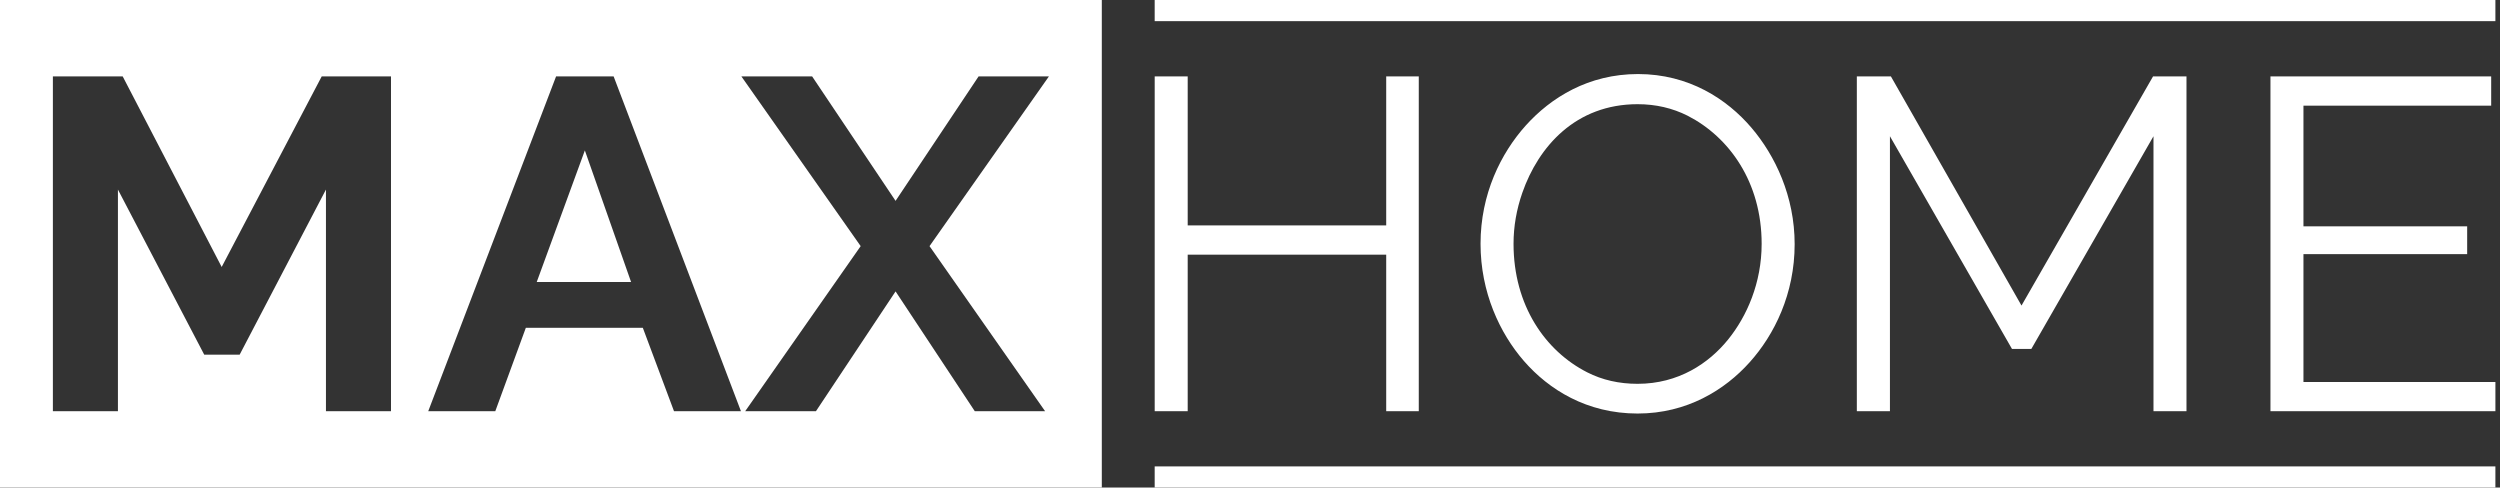 <svg width='241' height='47' viewBox='0 0 241 47' fill='none' xmlns='http://www.w3.org/2000/svg'><rect x="0" y="0" width="241" height="47" fill="#333333" stroke="none"/><path fill-rule='evenodd' clip-rule='evenodd' d='M0 0H106.214V47H0V0ZM37.692 39.642H31.422V18.273L23.103 34.188H19.687L11.368 18.273V39.642H5.098V7.364H11.827L21.37 25.736L31.014 7.364H37.692V39.642ZM41.281 39.642L53.607 7.364H59.153L71.428 39.642H64.975L61.967 31.598H50.691L47.745 39.642H41.281ZM51.741 27.184H60.835L56.38 14.501L51.741 27.184ZM71.469 7.364H78.289L86.333 19.364L94.337 7.364H101.116L89.606 23.727L100.749 39.642H93.97L86.333 28.091L78.656 39.642H71.836L82.969 23.727L71.469 7.364Z' fill='white'/><path d='M240.556 0H111.311V2.039H240.556V0Z' fill='white'/><path d='M240.556 44.961H111.311V47H240.556V44.961Z' fill='white'/><path d='M136.77 7.363H133.63V21.728H114.494V7.363H111.313V39.641H114.494V24.552H133.63V39.641H136.77V7.363ZM142.724 23.502C142.724 28.171 144.58 32.127 146.904 34.798C149.3 37.551 152.97 39.865 157.864 39.865C162.625 39.865 166.275 37.591 168.661 34.93C171.057 32.27 173.004 28.314 173.004 23.542C173.004 18.924 171.128 14.999 168.844 12.318C166.479 9.544 162.799 7.138 157.905 7.138C153.123 7.138 149.504 9.412 147.088 12.093C144.682 14.774 142.724 18.71 142.724 23.502ZM145.905 23.502C145.905 21.84 146.191 20.198 146.751 18.587C148.311 14.112 151.91 10.044 157.864 10.044C159.618 10.044 161.228 10.421 162.686 11.155C166.693 13.204 169.823 17.558 169.823 23.502C169.823 27.274 168.396 30.495 166.591 32.728C164.736 35.022 161.81 37 157.864 37C156.08 37 154.459 36.633 153.001 35.889C148.974 33.84 145.905 29.456 145.905 23.502ZM207.596 39.641H210.777V7.363H207.555L194.873 29.456L182.282 7.363H178.999V39.641H182.19V13.133L193.955 33.636H195.821L207.596 13.133V39.641ZM240.557 36.827H222.053V24.501H237.835V21.819H222.053V10.187H240.15V7.363H218.872V39.641H240.557V36.827Z' fill='white'/></svg>